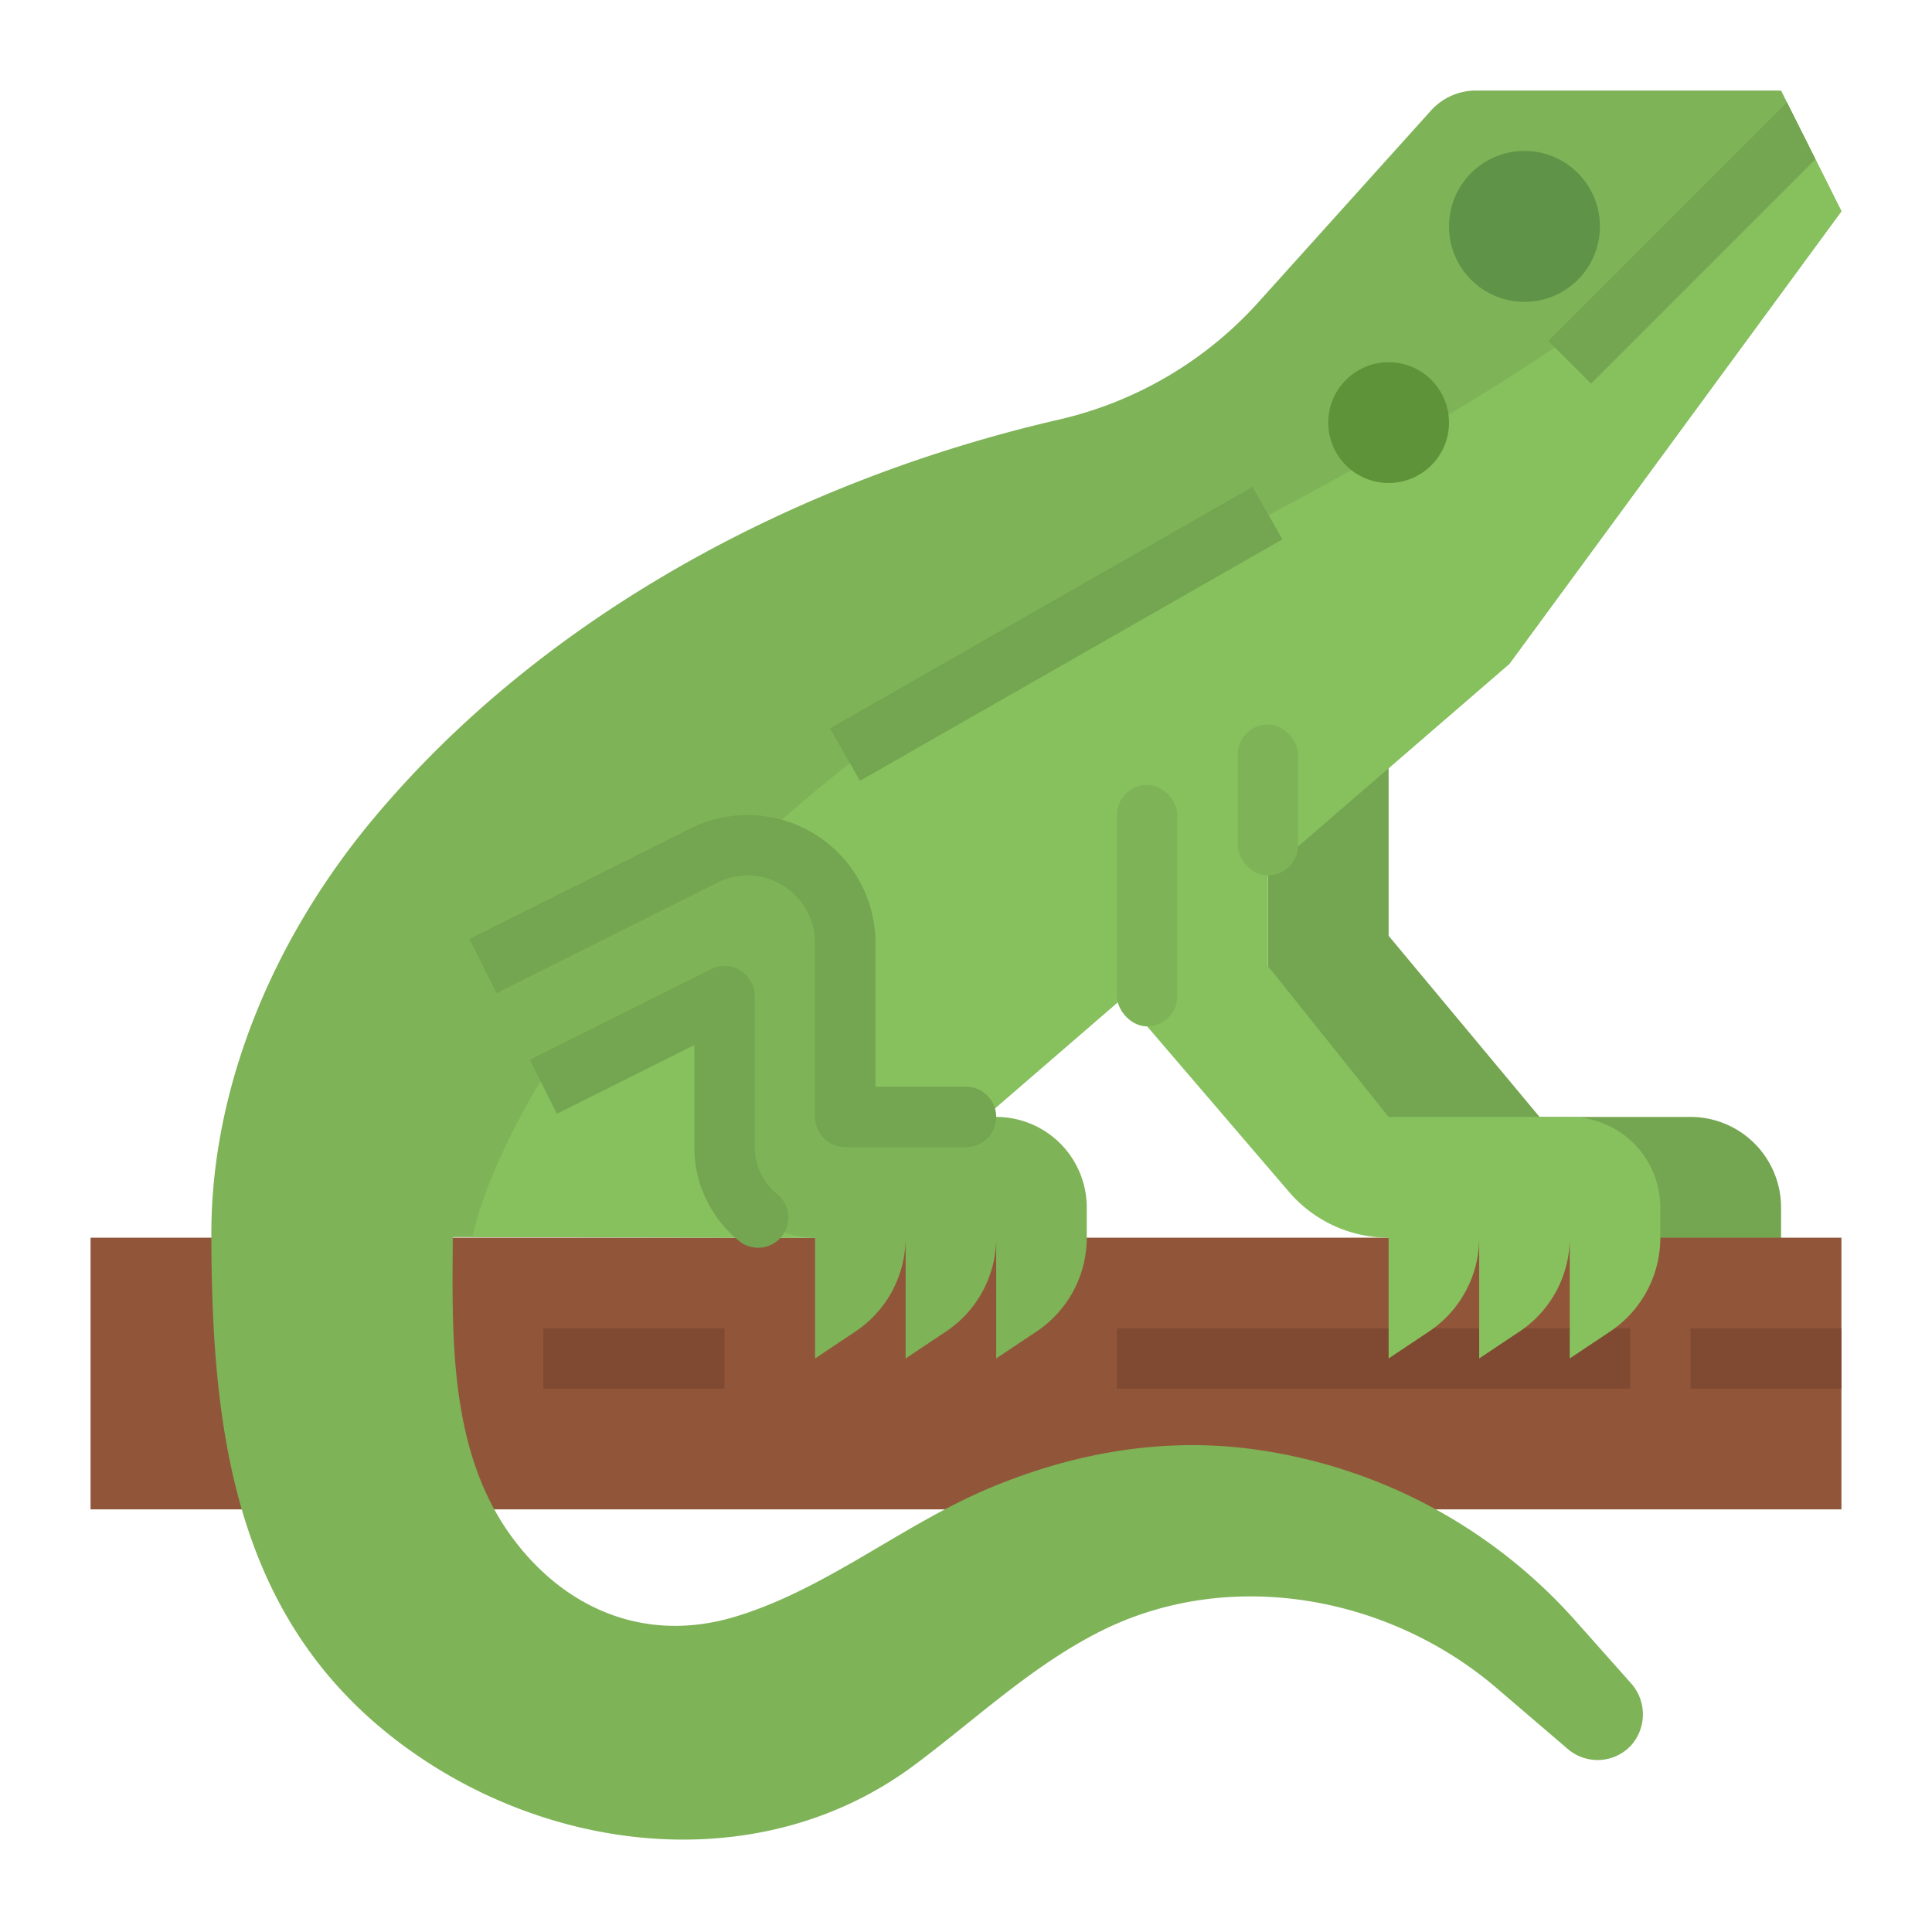 <svg height="512" viewBox="0 0 512 512" width="512" xmlns="http://www.w3.org/2000/svg"><g id="Flat"><path d="m448 296h-40l-40-48v-56l-32 16v56l56 64h8v32l10.687-7.125a29.9 29.9 0 0 0 13.313-24.875v32l10.687-7.125a29.9 29.9 0 0 0 13.313-24.875v32l10.687-7.125a29.9 29.9 0 0 0 13.313-24.875v-8a24 24 0 0 0 -24-24z" fill="#74a550"/><path d="m24 328h464v72h-464z" fill="#91563a"/><g fill="#804a32"><path d="m144 352h48v16h-48z"/><path d="m296 352h136v16h-136z"/><path d="m448 352h40v16h-40z"/></g><path d="m432.16 446a12.355 12.355 0 0 1 .1 16.54 12.107 12.107 0 0 1 -16.77.97l-18.84-16.13c-28.61-24.52-70.95-32.28-105.16-15-18.28 9.23-33.06 23.41-49.33 35.5-38.24 28.4-90.52 24.18-129.18-1.07-49.97-32.66-56.96-84.38-56.97-139.93 0-38.62 16.27-78.03 42.99-109.98 45.41-54.31 112.95-89.95 181.96-105.78a101.773 101.773 0 0 0 52.72-31.24l45.55-50.59a16.012 16.012 0 0 1 11.89-5.29h80.88l1.56 3.12 7.55 15.09 6.89 13.77-88 119.94-176 152.08-104-.16c-.17 26.71-1.08 57.12 16 79.96 14.11 18.88 35.33 27.64 58.6 20.71 24.08-7.18 44.39-24.36 67.49-34.09 21.71-9.14 44.82-13.4 68.33-10.58a139.156 139.156 0 0 1 86.85 45.41z" fill="#7eb357"/><path d="m264 176c-42.578 24.994-69.915 51.9-104 88-15.787 16.719-31.379 46.857-34.772 63.848l98.772.152 176-152.08 88-119.94-6.89-13.77-3.366-6.728c-59.063 66.189-137.361 95.679-213.744 140.518z" fill="#87c15e"/><path d="m136 407.8c-9.955-29.915-15.638-55.585-10.772-79.952l-5.228-.008c-.17 26.71-1.08 57.12 16 79.96z" fill="none"/><circle cx="404" cy="60" fill="#5f9448" r="20"/><path d="m481.11 42.21-59.45 59.45-11.32-11.32 63.22-63.22z" fill="#74a550"/><circle cx="368" cy="112" fill="#5f933a" r="16"/><path d="m128 256 58.534-29.267a25.891 25.891 0 0 1 11.577-2.733 25.889 25.889 0 0 1 25.889 25.889v46.111h40a24 24 0 0 1 24 24v8a29.9 29.9 0 0 1 -13.313 24.875l-10.687 7.125v-32a29.9 29.9 0 0 1 -13.313 24.875l-10.687 7.125v-32a29.9 29.9 0 0 1 -13.313 24.875l-10.687 7.125v-32a24 24 0 0 1 -24-24v-40l-48 24" fill="#7eb357"/><path d="m416 296h-48l-32-40v-64l-32 16v64l37.587 43.852a34.79 34.79 0 0 0 26.413 12.148v32l10.687-7.125a29.9 29.9 0 0 0 13.313-24.875v32l10.687-7.125a29.9 29.9 0 0 0 13.313-24.875v32l10.687-7.125a29.9 29.9 0 0 0 13.313-24.875v-8a24 24 0 0 0 -24-24z" fill="#87c15e"/><path d="m215.502 160h128.996v16h-128.996z" fill="#74a550" transform="matrix(.868 -.496 .496 .868 -46.459 161.034)"/><rect fill="#7eb357" height="64" rx="8" width="16" x="296" y="208"/><rect fill="#7eb357" height="40" rx="8" width="16" x="328" y="192"/><path d="m208.462 325.329a8 8 0 0 1 -12.538 3.59 32.066 32.066 0 0 1 -11.924-24.919v-27.056l-36.422 18.211-7.156-14.31 48-24a8.01 8.01 0 0 1 9.224 1.481 8.246 8.246 0 0 1 2.354 5.891v39.783a16.037 16.037 0 0 0 5.961 12.462 7.982 7.982 0 0 1 2.5 8.867z" fill="#74a550"/><path d="m256 304h-32a8 8 0 0 1 -8-8v-46.111a17.911 17.911 0 0 0 -20.464-17.708 18.484 18.484 0 0 0 -5.668 1.83l-58.29 29.144-7.156-14.31 58.534-29.267a33.888 33.888 0 0 1 49.044 30.311v38.111h24a8 8 0 0 1 8 8 8 8 0 0 1 -8 8z" fill="#74a550"/></g></svg>